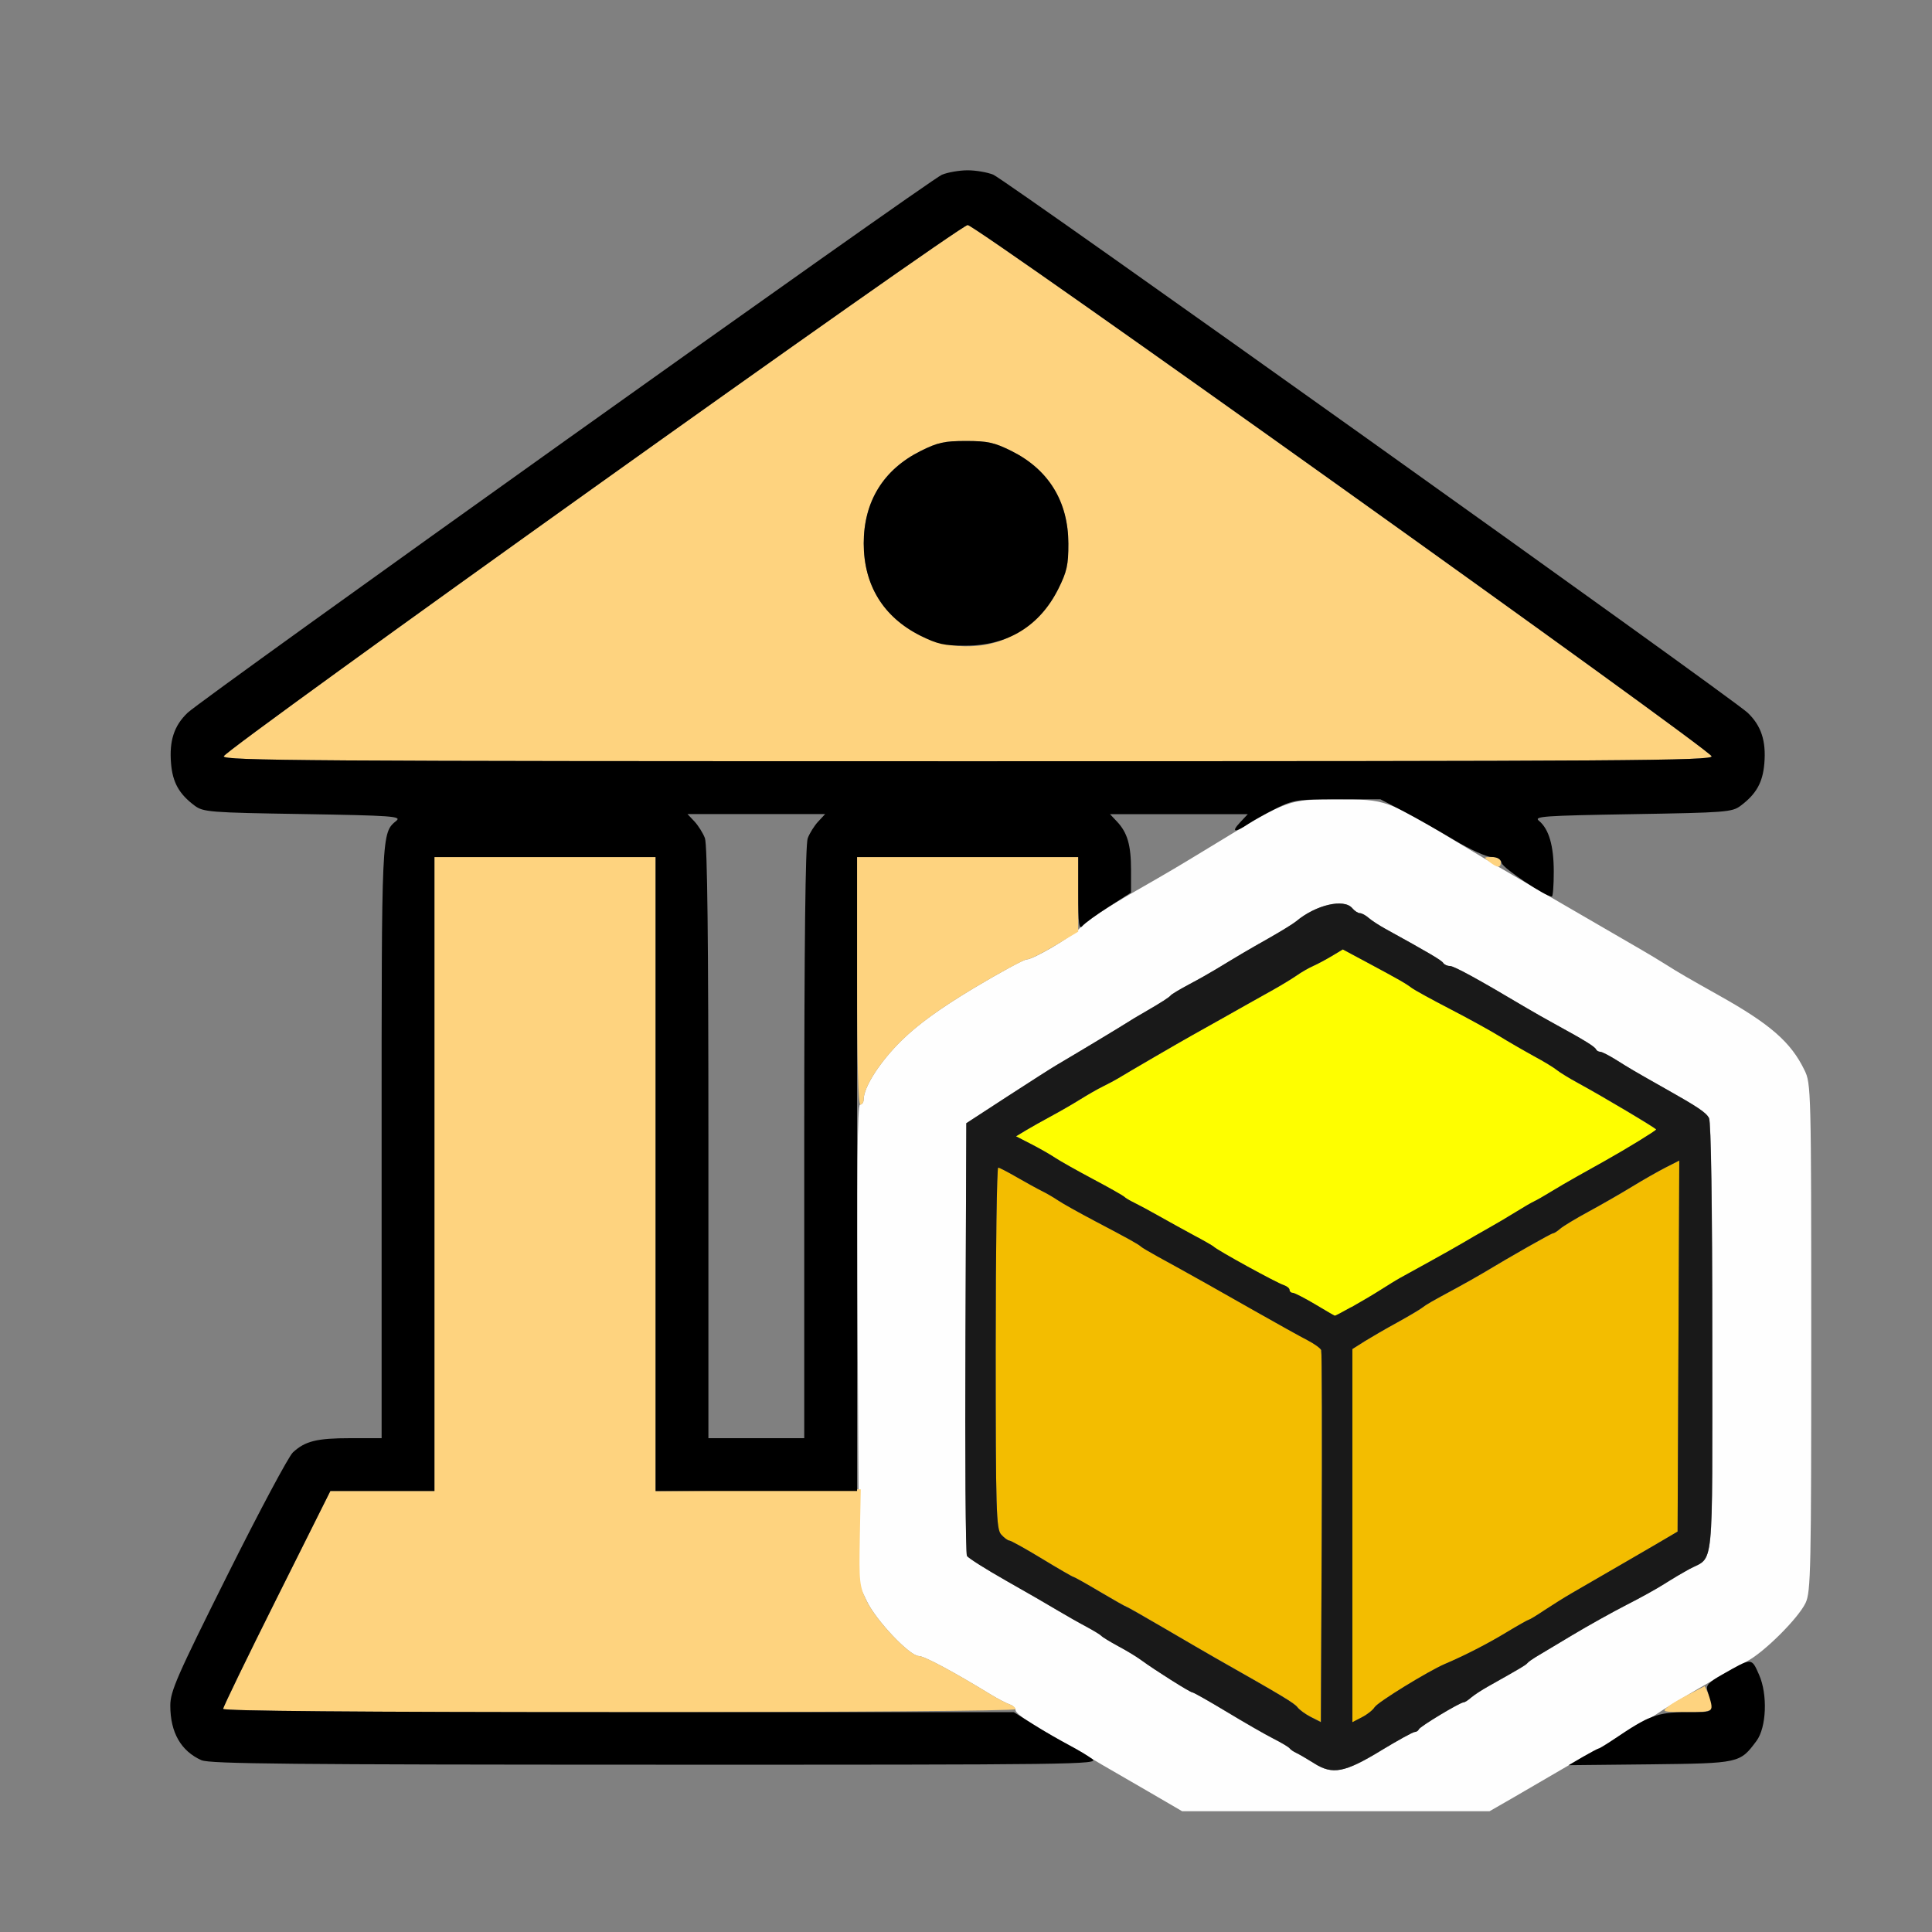 <?xml version="1.0" encoding="UTF-8" standalone="no"?>
<!-- Created with Inkscape (http://www.inkscape.org/) -->

<svg
   version="1.1"
   id="svg2"
   width="1600"
   height="1600"
   viewBox="0 0 1600 1600"
   sodipodi:docname="library_object.svg"
   inkscape:version="1.2.2 (732a01da63, 2022-12-09)"
   xmlns:inkscape="http://www.inkscape.org/namespaces/inkscape"
   xmlns:sodipodi="http://sodipodi.sourceforge.net/DTD/sodipodi-0.dtd"
   xmlns="http://www.w3.org/2000/svg"
   xmlns:svg="http://www.w3.org/2000/svg"
   xmlns:rdf="http://www.w3.org/1999/02/22-rdf-syntax-ns#"
   xmlns:cc="http://creativecommons.org/ns#"
   xmlns:dc="http://purl.org/dc/elements/1.1/">
  <rect x="0" y="0" width="1600" height="1600" fill="#808080" stroke="none"/>
  <defs
     id="defs6" />
  <sodipodi:namedview
     pagecolor="#808080"
     bordercolor="#666666"
     borderopacity="1"
     objecttolerance="10"
     gridtolerance="10"
     guidetolerance="10"
     inkscape:pageopacity="0"
     inkscape:pageshadow="2"
     inkscape:window-width="1993"
     inkscape:window-height="1009"
     id="namedview4"
     showgrid="false"
     inkscape:zoom="0.5"
     inkscape:cx="285"
     inkscape:cy="140"
     inkscape:window-x="-8"
     inkscape:window-y="-8"
     inkscape:window-maximized="1"
     inkscape:current-layer="LIBRARY_OBJECT"
     inkscape:showpageshadow="0"
     inkscape:pagecheckerboard="true"
     inkscape:deskcolor="#d1d1d1" />
  <g
     id="LIBRARY_OBJECT"
     transform="matrix(87.5,0,0,87.5,100,100)"
     style="stroke-width:0.011">
    <path
       style="fill:none;stroke-width:0"
       d="M 0,8 V 0 h 8 8 l -2.5e-5,4.555 -2.4e-5,4.555 -0.064,-0.129 C 15.805,8.716 15.611,8.547 15.125,8.275 14.816,8.102 14.732,8.053 14.572,7.951 14.48,7.892 14.398,7.844 14.389,7.844 c -0.009,0 -0.068,-0.033 -0.132,-0.074 -0.064,-0.041 -0.247,-0.15 -0.406,-0.242 l -0.289,-0.168 -2e-5,-0.243 C 13.562,6.862 13.517,6.704 13.422,6.625 13.371,6.583 13.464,6.576 14.305,6.562 15.193,6.548 15.25,6.543 15.332,6.482 15.479,6.372 15.541,6.263 15.556,6.083 15.573,5.868 15.526,5.725 15.398,5.603 15.251,5.463 8.378,0.561 8.259,0.511 c -0.129,-0.054 -0.358,-0.054 -0.486,0 C 7.653,0.561 0.78,5.463 0.633,5.603 0.505,5.725 0.458,5.868 0.476,6.083 0.491,6.263 0.552,6.372 0.699,6.482 0.781,6.543 0.838,6.548 1.726,6.562 2.567,6.576 2.66,6.583 2.609,6.625 2.467,6.743 2.469,6.714 2.469,9.671 V 12.469 H 2.174 c -0.317,0 -0.429,0.028 -0.545,0.135 -0.041,0.038 -0.32,0.56 -0.62,1.162 l -0.546,1.094 0.012,0.195 c 0.013,0.208 0.067,0.31 0.225,0.428 0.086,0.064 0.104,0.065 4.357,0.08 L 9.328,15.578 9.625,15.753 c 0.163,0.096 0.325,0.191 0.359,0.21 0.046,0.026 -1.265,0.035 -4.961,0.036 L 0,16 Z m 13.188,7.865 c 0.128,-0.074 0.29,-0.169 0.359,-0.211 0.121,-0.074 0.148,-0.076 0.912,-0.091 0.863,-0.017 0.864,-0.017 1.022,-0.229 0.096,-0.129 0.107,-0.439 0.021,-0.632 -0.063,-0.143 -0.064,-0.153 -0.011,-0.18 0.098,-0.052 0.399,-0.376 0.454,-0.49 0.051,-0.105 0.053,-0.072 0.054,0.93 L 16,16 H 14.477 12.955 Z M 5.562,9.674 C 5.562,7.77 5.552,6.851 5.529,6.791 5.511,6.743 5.466,6.671 5.43,6.633 L 5.364,6.562 H 6.016 6.667 L 6.601,6.633 C 6.565,6.671 6.52,6.743 6.502,6.791 6.479,6.851 6.469,7.77 6.469,9.674 V 12.469 H 6.016 5.562 Z m 4,-2.575 C 9.562,6.856 9.529,6.739 9.43,6.633 L 9.364,6.562 h 0.648 0.648 l -0.073,0.093 C 10.529,6.732 10.197,6.954 9.859,7.143 9.825,7.162 9.744,7.21 9.68,7.248 L 9.562,7.319 Z"
       id="path831"
       inkscape:connector-curvature="0" />
    <path
       style="fill:#fefefe;stroke-width:0"
       d="M 9.718,15.809 C 9.538,15.704 9.341,15.59 9.281,15.556 9.221,15.521 9.158,15.483 9.141,15.47 9.123,15.457 9.032,15.404 8.938,15.353 8.627,15.184 8.469,15.079 8.469,15.043 c 0,-0.02 -0.025,-0.044 -0.055,-0.054 -0.03,-0.01 -0.111,-0.052 -0.18,-0.094 -0.359,-0.219 -0.63,-0.364 -0.681,-0.364 -0.085,0 -0.403,-0.335 -0.49,-0.516 L 6.988,13.859 6.975,11.586 C 6.966,9.944 6.972,9.312 6.997,9.312 c 0.019,0 0.034,-0.021 0.034,-0.047 0,-0.119 0.155,-0.36 0.361,-0.562 C 7.549,8.55 7.754,8.402 8.071,8.211 8.322,8.061 8.548,7.938 8.574,7.938 c 0.062,0 0.42,-0.21 0.502,-0.295 0.072,-0.074 0.257,-0.198 0.533,-0.355 0.34,-0.195 0.372,-0.214 0.75,-0.444 0.694,-0.423 0.689,-0.421 1.156,-0.421 0.461,0 0.464,7.437e-4 1.121,0.397 0.174,0.105 0.358,0.215 0.41,0.245 0.052,0.03 0.27,0.156 0.484,0.281 0.514,0.299 0.744,0.432 0.865,0.502 0.055,0.031 0.158,0.094 0.229,0.138 0.126,0.08 0.213,0.13 0.5,0.291 0.488,0.273 0.684,0.444 0.812,0.709 C 15.998,9.11 16,9.175 16,11.513 c 0,2.195 -0.004,2.409 -0.053,2.514 -0.068,0.145 -0.393,0.469 -0.556,0.554 -0.191,0.099 -0.739,0.419 -0.833,0.485 -0.046,0.032 -0.092,0.059 -0.104,0.059 -0.012,0 -0.119,0.063 -0.238,0.141 -0.12,0.077 -0.223,0.141 -0.23,0.141 -0.007,0 -0.136,0.073 -0.288,0.162 -0.152,0.089 -0.381,0.222 -0.51,0.297 L 12.955,16 H 11.5 10.046 Z M 11.929,15.425 C 12.087,15.329 12.23,15.25 12.247,15.25 c 0.016,0 0.034,-0.012 0.04,-0.026 0.011,-0.027 0.39,-0.255 0.424,-0.255 0.011,0 0.042,-0.02 0.069,-0.044 0.027,-0.024 0.102,-0.073 0.167,-0.109 0.302,-0.169 0.353,-0.199 0.367,-0.218 0.009,-0.011 0.044,-0.037 0.078,-0.057 0.034,-0.021 0.189,-0.113 0.344,-0.206 0.155,-0.093 0.387,-0.222 0.516,-0.288 0.129,-0.066 0.291,-0.155 0.359,-0.199 0.069,-0.044 0.174,-0.107 0.234,-0.139 0.24,-0.129 0.219,0.078 0.219,-2.184 0,-1.261 -0.012,-2.05 -0.031,-2.086 C 15.004,9.386 14.927,9.334 14.617,9.16 14.333,9 14.278,8.968 14.159,8.892 14.089,8.848 14.019,8.812 14.003,8.812 c -0.016,0 -0.034,-0.011 -0.04,-0.023 C 13.952,8.763 13.855,8.704 13.594,8.561 13.499,8.509 13.369,8.435 13.305,8.397 12.841,8.121 12.619,8 12.58,8 12.555,8 12.527,7.987 12.517,7.971 12.502,7.946 12.379,7.874 11.969,7.648 11.909,7.615 11.837,7.568 11.81,7.544 11.783,7.52 11.746,7.5 11.728,7.5 c -0.018,0 -0.05,-0.021 -0.072,-0.047 -0.078,-0.094 -0.346,-0.032 -0.531,0.124 -0.026,0.022 -0.143,0.094 -0.261,0.161 -0.205,0.116 -0.27,0.155 -0.497,0.293 -0.056,0.034 -0.172,0.099 -0.258,0.145 C 10.023,8.221 9.946,8.267 9.938,8.278 9.92,8.299 9.853,8.342 9.688,8.438 9.627,8.472 9.557,8.515 9.531,8.532 9.487,8.561 9.061,8.818 8.865,8.933 8.816,8.961 8.603,9.098 8.39,9.236 l -0.387,0.252 -0.008,2.03 c -0.005,1.116 0.002,2.046 0.014,2.066 0.012,0.02 0.179,0.125 0.371,0.234 0.192,0.109 0.413,0.237 0.492,0.284 0.079,0.047 0.2,0.116 0.269,0.153 0.069,0.037 0.132,0.075 0.141,0.086 0.009,0.011 0.081,0.054 0.16,0.097 0.079,0.043 0.178,0.103 0.219,0.133 0.126,0.093 0.461,0.304 0.482,0.304 0.011,0 0.156,0.082 0.322,0.183 0.166,0.101 0.365,0.215 0.442,0.254 0.077,0.039 0.148,0.081 0.156,0.093 0.009,0.012 0.037,0.031 0.062,0.043 0.026,0.012 0.103,0.057 0.172,0.1 0.174,0.109 0.287,0.087 0.632,-0.122 z"
       id="path829"
       inkscape:connector-curvature="0" />
    <path
       style="fill:#fed37f;stroke-width:0"
       d="m 0.969,15.031 c 0,-0.017 0.228,-0.488 0.508,-1.047 L 1.984,12.969 H 2.476 2.969 v -3 -3 H 4.016 5.062 v 3.001 3.001 l 0.971,-0.009 0.971,-0.009 -0.009,0.453 c -0.008,0.425 -0.004,0.463 0.067,0.609 0.088,0.181 0.406,0.516 0.491,0.516 0.052,0 0.322,0.145 0.681,0.364 0.069,0.042 0.15,0.084 0.18,0.094 0.03,0.01 0.055,0.03 0.055,0.045 0,0.016 -1.601,0.028 -3.75,0.028 -2.469,0 -3.75,-0.011 -3.75,-0.031 z m 13.672,-0.019 c 0.034,-0.027 0.127,-0.082 0.207,-0.122 l 0.144,-0.074 0.036,0.078 c 0.071,0.156 0.055,0.169 -0.207,0.168 -0.225,-9.22e-4 -0.238,-0.004 -0.18,-0.049 z M 6.969,8.141 V 6.969 H 8.016 9.062 V 7.322 7.675 L 8.843,7.806 C 8.723,7.878 8.602,7.938 8.575,7.938 8.549,7.938 8.322,8.061 8.071,8.211 7.754,8.402 7.549,8.55 7.393,8.703 7.186,8.905 7.031,9.146 7.031,9.265 7.031,9.291 7.017,9.312 7,9.312 6.98,9.312 6.969,8.901 6.969,8.141 Z m 5.986,-1.126 c -0.058,-0.044 -0.057,-0.046 0.023,-0.046 0.054,0 0.084,0.017 0.084,0.047 0,0.058 -0.029,0.058 -0.108,-9.938e-4 z M 0.974,6.015 C 0.988,5.95 7.938,0.987 8.016,0.987 c 0.077,0 7.027,4.963 7.041,5.028 0.009,0.042 -0.775,0.047 -7.041,0.047 -6.267,0 -7.05,-0.005 -7.041,-0.047 z M 8.393,4.894 C 8.619,4.789 8.764,4.649 8.874,4.431 8.955,4.268 8.969,4.205 8.968,4.003 8.968,3.604 8.783,3.303 8.431,3.126 8.268,3.045 8.205,3.031 8,3.031 7.795,3.031 7.732,3.045 7.569,3.126 7.218,3.302 7.032,3.604 7.032,4 c 0,0.396 0.186,0.698 0.538,0.874 0.252,0.126 0.579,0.134 0.823,0.021 z"
       id="path827"
       inkscape:connector-curvature="0" />
    <path
       style="fill:#fefe00;stroke-width:0"
       d="m 11.303,11.202 c -0.1,-0.06 -0.195,-0.108 -0.211,-0.108 -0.016,0 -0.03,-0.012 -0.03,-0.028 0,-0.015 -0.025,-0.035 -0.055,-0.045 -0.069,-0.022 -0.63,-0.33 -0.664,-0.365 -0.009,-0.009 -0.093,-0.057 -0.188,-0.107 C 10.062,10.498 9.914,10.417 9.828,10.368 9.742,10.319 9.637,10.262 9.594,10.242 9.551,10.221 9.509,10.196 9.5,10.186 9.491,10.176 9.358,10.1 9.203,10.018 9.048,9.935 8.887,9.844 8.844,9.815 8.801,9.786 8.7,9.729 8.62,9.687 l -0.146,-0.075 0.091,-0.055 c 0.05,-0.03 0.158,-0.091 0.24,-0.135 0.082,-0.044 0.205,-0.115 0.274,-0.158 0.069,-0.043 0.167,-0.099 0.219,-0.125 0.052,-0.025 0.115,-0.059 0.141,-0.075 0.086,-0.053 0.576,-0.338 0.703,-0.409 0.069,-0.039 0.188,-0.106 0.266,-0.149 0.077,-0.043 0.19,-0.107 0.25,-0.141 0.06,-0.034 0.173,-0.097 0.25,-0.14 0.077,-0.043 0.177,-0.104 0.222,-0.135 0.045,-0.031 0.115,-0.072 0.156,-0.09 0.041,-0.018 0.121,-0.061 0.178,-0.095 l 0.103,-0.062 0.228,0.122 c 0.306,0.164 0.37,0.2 0.425,0.243 0.026,0.02 0.188,0.109 0.359,0.197 0.172,0.089 0.383,0.205 0.469,0.258 0.086,0.053 0.234,0.138 0.328,0.19 0.095,0.051 0.193,0.111 0.219,0.133 0.026,0.022 0.117,0.078 0.203,0.125 0.233,0.127 0.734,0.426 0.734,0.437 0,0.011 -0.277,0.181 -0.484,0.297 -0.069,0.039 -0.188,0.106 -0.266,0.149 -0.077,0.043 -0.19,0.109 -0.25,0.146 -0.06,0.037 -0.13,0.077 -0.156,0.089 -0.026,0.012 -0.103,0.057 -0.172,0.1 -0.069,0.043 -0.188,0.114 -0.266,0.157 -0.077,0.043 -0.183,0.104 -0.234,0.135 -0.052,0.031 -0.192,0.11 -0.312,0.176 -0.12,0.066 -0.247,0.136 -0.281,0.155 -0.034,0.019 -0.119,0.071 -0.188,0.115 -0.127,0.081 -0.419,0.247 -0.431,0.245 -0.004,-6.47e-4 -0.088,-0.05 -0.188,-0.109 z"
       id="path825"
       inkscape:connector-curvature="0" />
    <path
       style="fill:#f3bd00;stroke-width:0"
       d="m 11.266,15.108 c -0.052,-0.026 -0.109,-0.068 -0.128,-0.093 -0.03,-0.039 -0.15,-0.111 -0.778,-0.467 C 10.291,14.509 10.075,14.384 9.881,14.27 9.687,14.156 9.523,14.062 9.516,14.062 c -0.006,0 -0.118,-0.063 -0.249,-0.141 C 9.136,13.845 9.023,13.781 9.016,13.781 9.008,13.781 8.875,13.704 8.719,13.609 8.563,13.515 8.424,13.438 8.41,13.438 c -0.014,0 -0.049,-0.026 -0.077,-0.057 -0.047,-0.052 -0.052,-0.22 -0.052,-1.766 0,-0.94 0.011,-1.708 0.023,-1.707 0.013,9.843e-4 0.094,0.043 0.18,0.092 0.086,0.05 0.191,0.108 0.234,0.129 0.043,0.021 0.113,0.062 0.156,0.091 0.043,0.029 0.199,0.116 0.347,0.194 0.316,0.166 0.413,0.22 0.434,0.241 0.009,0.009 0.079,0.05 0.156,0.092 0.126,0.069 0.212,0.117 0.469,0.26 0.043,0.024 0.247,0.14 0.453,0.257 0.206,0.117 0.429,0.241 0.495,0.275 0.066,0.034 0.126,0.077 0.133,0.096 0.007,0.019 0.009,0.818 0.005,1.776 l -0.008,1.742 z m 0.391,-1.716 v -1.766 l 0.117,-0.074 c 0.064,-0.04 0.202,-0.12 0.305,-0.176 0.103,-0.056 0.209,-0.118 0.234,-0.138 0.049,-0.037 0.08,-0.055 0.33,-0.19 0.085,-0.046 0.196,-0.109 0.248,-0.14 0.276,-0.166 0.648,-0.377 0.664,-0.377 0.01,0 0.041,-0.019 0.068,-0.043 0.027,-0.024 0.148,-0.097 0.268,-0.162 0.12,-0.065 0.305,-0.171 0.411,-0.236 0.106,-0.065 0.25,-0.147 0.321,-0.183 l 0.128,-0.065 -0.008,1.756 -0.008,1.756 -0.083,0.049 c -0.046,0.027 -0.241,0.141 -0.434,0.253 -0.193,0.112 -0.409,0.237 -0.48,0.278 -0.071,0.041 -0.189,0.115 -0.263,0.164 -0.074,0.049 -0.14,0.09 -0.148,0.09 -0.007,0 -0.102,0.053 -0.209,0.118 -0.182,0.11 -0.398,0.221 -0.586,0.301 -0.159,0.068 -0.639,0.363 -0.664,0.409 -0.015,0.026 -0.068,0.069 -0.119,0.095 l -0.092,0.048 z"
       id="path823"
       inkscape:connector-curvature="0" />
    <path
       style="fill:#191919;stroke-width:0"
       d="m 11.297,15.547 c -0.069,-0.043 -0.146,-0.088 -0.172,-0.1 -0.026,-0.012 -0.054,-0.031 -0.062,-0.043 -0.009,-0.012 -0.079,-0.054 -0.156,-0.093 -0.077,-0.039 -0.276,-0.154 -0.442,-0.254 C 10.298,14.957 10.154,14.875 10.142,14.875 10.121,14.875 9.786,14.663 9.66,14.571 9.619,14.54 9.521,14.48 9.441,14.438 9.362,14.395 9.29,14.351 9.281,14.34 9.273,14.33 9.209,14.291 9.141,14.254 9.072,14.218 8.951,14.149 8.872,14.102 8.793,14.054 8.572,13.926 8.38,13.818 8.188,13.709 8.021,13.603 8.009,13.583 7.996,13.563 7.99,12.634 7.995,11.517 L 8.003,9.488 8.39,9.236 C 8.603,9.098 8.816,8.961 8.865,8.933 9.061,8.818 9.487,8.561 9.531,8.532 9.557,8.515 9.627,8.472 9.688,8.438 9.853,8.342 9.92,8.299 9.938,8.278 9.946,8.267 10.023,8.221 10.109,8.175 10.195,8.13 10.311,8.064 10.367,8.03 10.594,7.892 10.659,7.854 10.864,7.738 10.982,7.671 11.099,7.599 11.125,7.577 11.311,7.421 11.578,7.359 11.656,7.453 11.678,7.479 11.71,7.5 11.728,7.5 c 0.018,0 0.055,0.02 0.082,0.044 0.027,0.024 0.099,0.071 0.159,0.104 0.41,0.226 0.533,0.298 0.548,0.324 C 12.527,7.987 12.555,8 12.58,8 c 0.039,0 0.261,0.121 0.725,0.397 0.064,0.038 0.194,0.112 0.288,0.163 0.262,0.143 0.358,0.203 0.37,0.229 0.006,0.013 0.024,0.023 0.04,0.023 0.016,0 0.086,0.036 0.156,0.08 0.119,0.075 0.175,0.108 0.458,0.268 0.31,0.175 0.387,0.226 0.415,0.279 0.019,0.035 0.031,0.825 0.031,2.086 0,2.262 0.021,2.055 -0.219,2.184 -0.06,0.033 -0.166,0.095 -0.234,0.139 -0.069,0.044 -0.23,0.134 -0.359,0.199 -0.129,0.066 -0.361,0.195 -0.516,0.288 -0.155,0.093 -0.309,0.185 -0.344,0.206 -0.034,0.021 -0.07,0.046 -0.078,0.057 -0.015,0.018 -0.065,0.048 -0.367,0.218 -0.064,0.036 -0.139,0.085 -0.167,0.109 -0.027,0.024 -0.058,0.044 -0.069,0.044 -0.034,0 -0.413,0.228 -0.424,0.255 -0.006,0.014 -0.024,0.026 -0.04,0.026 -0.016,0 -0.159,0.079 -0.318,0.175 -0.345,0.21 -0.458,0.231 -0.632,0.122 z m 0.066,-3.91 c -0.007,-0.019 -0.067,-0.062 -0.133,-0.096 -0.066,-0.034 -0.289,-0.158 -0.495,-0.275 C 10.528,11.149 10.324,11.033 10.281,11.009 10.025,10.866 9.939,10.818 9.812,10.749 9.735,10.706 9.665,10.665 9.656,10.656 9.635,10.635 9.538,10.581 9.222,10.415 9.074,10.337 8.918,10.25 8.875,10.221 8.832,10.192 8.762,10.151 8.719,10.13 8.676,10.109 8.57,10.05 8.484,10.001 8.398,9.951 8.318,9.909 8.305,9.908 8.292,9.907 8.281,10.675 8.281,11.615 c 0,1.546 0.005,1.714 0.052,1.766 0.028,0.031 0.063,0.057 0.077,0.057 0.014,0 0.153,0.077 0.309,0.172 0.156,0.095 0.29,0.172 0.297,0.172 0.007,0 0.121,0.063 0.251,0.141 0.131,0.077 0.243,0.141 0.249,0.141 0.006,0 0.17,0.093 0.365,0.207 0.194,0.114 0.41,0.239 0.478,0.278 0.628,0.356 0.748,0.427 0.778,0.467 0.019,0.025 0.077,0.067 0.128,0.093 l 0.094,0.048 0.008,-1.742 c 0.004,-0.958 0.002,-1.757 -0.005,-1.776 z m 0.505,3.378 c 0.026,-0.046 0.506,-0.341 0.664,-0.409 0.188,-0.08 0.405,-0.191 0.586,-0.301 0.108,-0.065 0.202,-0.118 0.209,-0.118 0.007,0 0.074,-0.04 0.148,-0.09 0.074,-0.049 0.192,-0.123 0.263,-0.164 0.071,-0.041 0.286,-0.166 0.48,-0.278 0.193,-0.112 0.388,-0.225 0.434,-0.253 l 0.083,-0.049 0.008,-1.756 0.008,-1.756 -0.128,0.065 c -0.07,0.036 -0.215,0.118 -0.321,0.183 -0.106,0.065 -0.291,0.171 -0.411,0.236 -0.12,0.065 -0.241,0.138 -0.268,0.162 -0.027,0.024 -0.058,0.043 -0.068,0.043 -0.016,0 -0.388,0.211 -0.664,0.377 -0.052,0.031 -0.163,0.094 -0.248,0.14 -0.25,0.135 -0.281,0.153 -0.33,0.19 -0.026,0.019 -0.131,0.081 -0.234,0.138 -0.103,0.056 -0.24,0.136 -0.305,0.176 l -0.117,0.074 v 1.766 1.766 l 0.092,-0.048 c 0.051,-0.026 0.104,-0.069 0.119,-0.095 z m -0.22,-3.786 c 0.082,-0.046 0.206,-0.119 0.275,-0.163 0.069,-0.044 0.153,-0.096 0.188,-0.115 0.034,-0.019 0.161,-0.089 0.281,-0.155 0.12,-0.066 0.261,-0.146 0.312,-0.176 0.052,-0.031 0.157,-0.092 0.234,-0.135 0.077,-0.043 0.197,-0.114 0.266,-0.157 0.069,-0.043 0.146,-0.088 0.172,-0.1 0.026,-0.012 0.096,-0.052 0.156,-0.089 0.06,-0.037 0.173,-0.103 0.25,-0.146 0.077,-0.043 0.197,-0.11 0.266,-0.149 0.207,-0.116 0.484,-0.286 0.484,-0.297 0,-0.012 -0.501,-0.31 -0.734,-0.437 C 13.711,9.063 13.62,9.007 13.594,8.986 13.568,8.964 13.47,8.904 13.375,8.853 13.28,8.801 13.133,8.716 13.047,8.663 12.961,8.61 12.75,8.494 12.578,8.405 12.406,8.316 12.245,8.227 12.219,8.208 12.164,8.166 12.1,8.129 11.794,7.965 l -0.228,-0.122 -0.103,0.062 c -0.057,0.034 -0.137,0.077 -0.178,0.095 -0.041,0.018 -0.111,0.058 -0.156,0.09 -0.045,0.031 -0.145,0.092 -0.222,0.135 -0.077,0.043 -0.19,0.106 -0.25,0.14 -0.06,0.034 -0.173,0.097 -0.25,0.141 -0.077,0.043 -0.197,0.11 -0.266,0.149 -0.127,0.071 -0.617,0.356 -0.703,0.409 -0.026,0.016 -0.089,0.049 -0.141,0.075 -0.052,0.025 -0.15,0.082 -0.219,0.125 C 9.009,9.307 8.886,9.378 8.804,9.422 8.722,9.466 8.614,9.527 8.564,9.557 l -0.091,0.055 0.146,0.075 c 0.08,0.041 0.181,0.099 0.224,0.128 0.043,0.029 0.205,0.12 0.359,0.202 0.155,0.082 0.288,0.158 0.297,0.168 0.009,0.01 0.051,0.035 0.094,0.056 0.043,0.021 0.148,0.077 0.234,0.126 0.086,0.049 0.234,0.13 0.328,0.181 0.095,0.05 0.179,0.099 0.188,0.107 0.034,0.035 0.595,0.343 0.664,0.365 0.03,0.01 0.055,0.03 0.055,0.045 0,0.015 0.013,0.028 0.03,0.028 0.016,0 0.111,0.049 0.211,0.108 0.1,0.06 0.184,0.109 0.188,0.109 0.004,6.47e-4 0.074,-0.036 0.156,-0.082 z"
       id="path821"
       inkscape:connector-curvature="0" />
    <path
       style="fill:#000000;stroke-width:0"
       d="M 0.766,15.518 C 0.57,15.431 0.469,15.255 0.469,15 c 0,-0.135 0.062,-0.277 0.543,-1.24 C 1.311,13.161 1.589,12.641 1.629,12.604 1.745,12.496 1.857,12.469 2.174,12.469 H 2.469 V 9.671 C 2.469,6.714 2.467,6.743 2.609,6.625 2.66,6.583 2.567,6.576 1.726,6.562 0.838,6.548 0.781,6.543 0.699,6.482 0.552,6.372 0.491,6.263 0.476,6.083 0.458,5.868 0.505,5.725 0.633,5.603 0.78,5.463 7.653,0.561 7.772,0.511 7.828,0.488 7.937,0.469 8.016,0.469 c 0.078,0 0.188,0.019 0.243,0.042 0.119,0.05 6.992,4.952 7.139,5.092 0.128,0.122 0.176,0.266 0.158,0.48 -0.015,0.18 -0.076,0.289 -0.224,0.4 -0.081,0.061 -0.139,0.065 -1.026,0.08 -0.841,0.014 -0.934,0.021 -0.884,0.062 0.095,0.078 0.141,0.236 0.141,0.483 0,0.129 -0.008,0.235 -0.018,0.235 -0.06,0 -0.461,-0.268 -0.474,-0.316 -0.01,-0.039 -0.043,-0.059 -0.098,-0.059 C 12.928,6.969 12.771,6.897 12.625,6.81 12.479,6.722 12.261,6.599 12.141,6.536 L 11.922,6.422 11.516,6.422 c -0.378,9.37e-5 -0.418,0.006 -0.578,0.085 -0.095,0.047 -0.214,0.113 -0.266,0.148 -0.128,0.087 -0.167,0.08 -0.078,-0.014 l 0.073,-0.078 h -0.652 -0.652 l 0.066,0.07 C 9.528,6.738 9.562,6.856 9.562,7.092 V 7.305 L 9.352,7.439 c -0.116,0.074 -0.229,0.156 -0.25,0.182 C 9.07,7.659 9.062,7.603 9.062,7.318 V 6.969 H 8.016 6.969 v 3 3 H 6.016 5.062 v -3 -3 H 4.016 2.969 v 3 3 H 2.476 1.984 L 1.476,13.985 C 1.197,14.543 0.969,15.014 0.969,15.031 c 0,0.02 1.279,0.031 3.742,0.031 l 3.742,3.12e-4 0.188,0.118 c 0.103,0.065 0.254,0.152 0.336,0.195 0.082,0.043 0.18,0.102 0.219,0.131 0.067,0.051 -0.144,0.054 -4.133,0.053 -3.434,-4.48e-4 -4.22,-0.008 -4.297,-0.042 z M 6.469,9.674 c 0,-1.904 0.011,-2.823 0.033,-2.883 C 6.52,6.743 6.565,6.671 6.601,6.633 L 6.667,6.562 H 6.016 5.364 l 0.066,0.07 c 0.036,0.039 0.081,0.11 0.099,0.158 0.023,0.06 0.033,0.979 0.033,2.883 V 12.469 H 6.016 6.469 Z M 15.057,6.015 C 15.043,5.95 8.093,0.987 8.016,0.987 c -0.077,0 -7.027,4.963 -7.041,5.028 -0.009,0.042 0.775,0.047 7.041,0.047 6.267,0 7.05,-0.005 7.041,-0.047 z M 7.569,4.874 C 7.218,4.698 7.032,4.396 7.032,4 c 0,-0.396 0.186,-0.698 0.538,-0.874 C 7.732,3.045 7.795,3.031 8,3.031 c 0.205,0 0.268,0.014 0.431,0.095 0.352,0.176 0.537,0.478 0.538,0.876 2.5e-4,0.202 -0.014,0.265 -0.095,0.428 C 8.697,4.783 8.396,4.968 7.997,4.968 7.795,4.969 7.732,4.955 7.569,4.874 Z M 13.839,15.485 c 0.075,-0.043 0.143,-0.079 0.151,-0.079 0.008,0 0.073,-0.04 0.145,-0.089 0.324,-0.221 0.414,-0.255 0.682,-0.255 0.277,0 0.266,0.011 0.2,-0.203 -0.016,-0.051 0.011,-0.08 0.146,-0.156 0.278,-0.158 0.271,-0.158 0.343,0.005 0.083,0.187 0.07,0.499 -0.024,0.626 -0.158,0.212 -0.159,0.212 -1.007,0.222 l -0.771,0.008 z"
       id="path819"
       inkscape:connector-curvature="0" />
  </g>
</svg>

